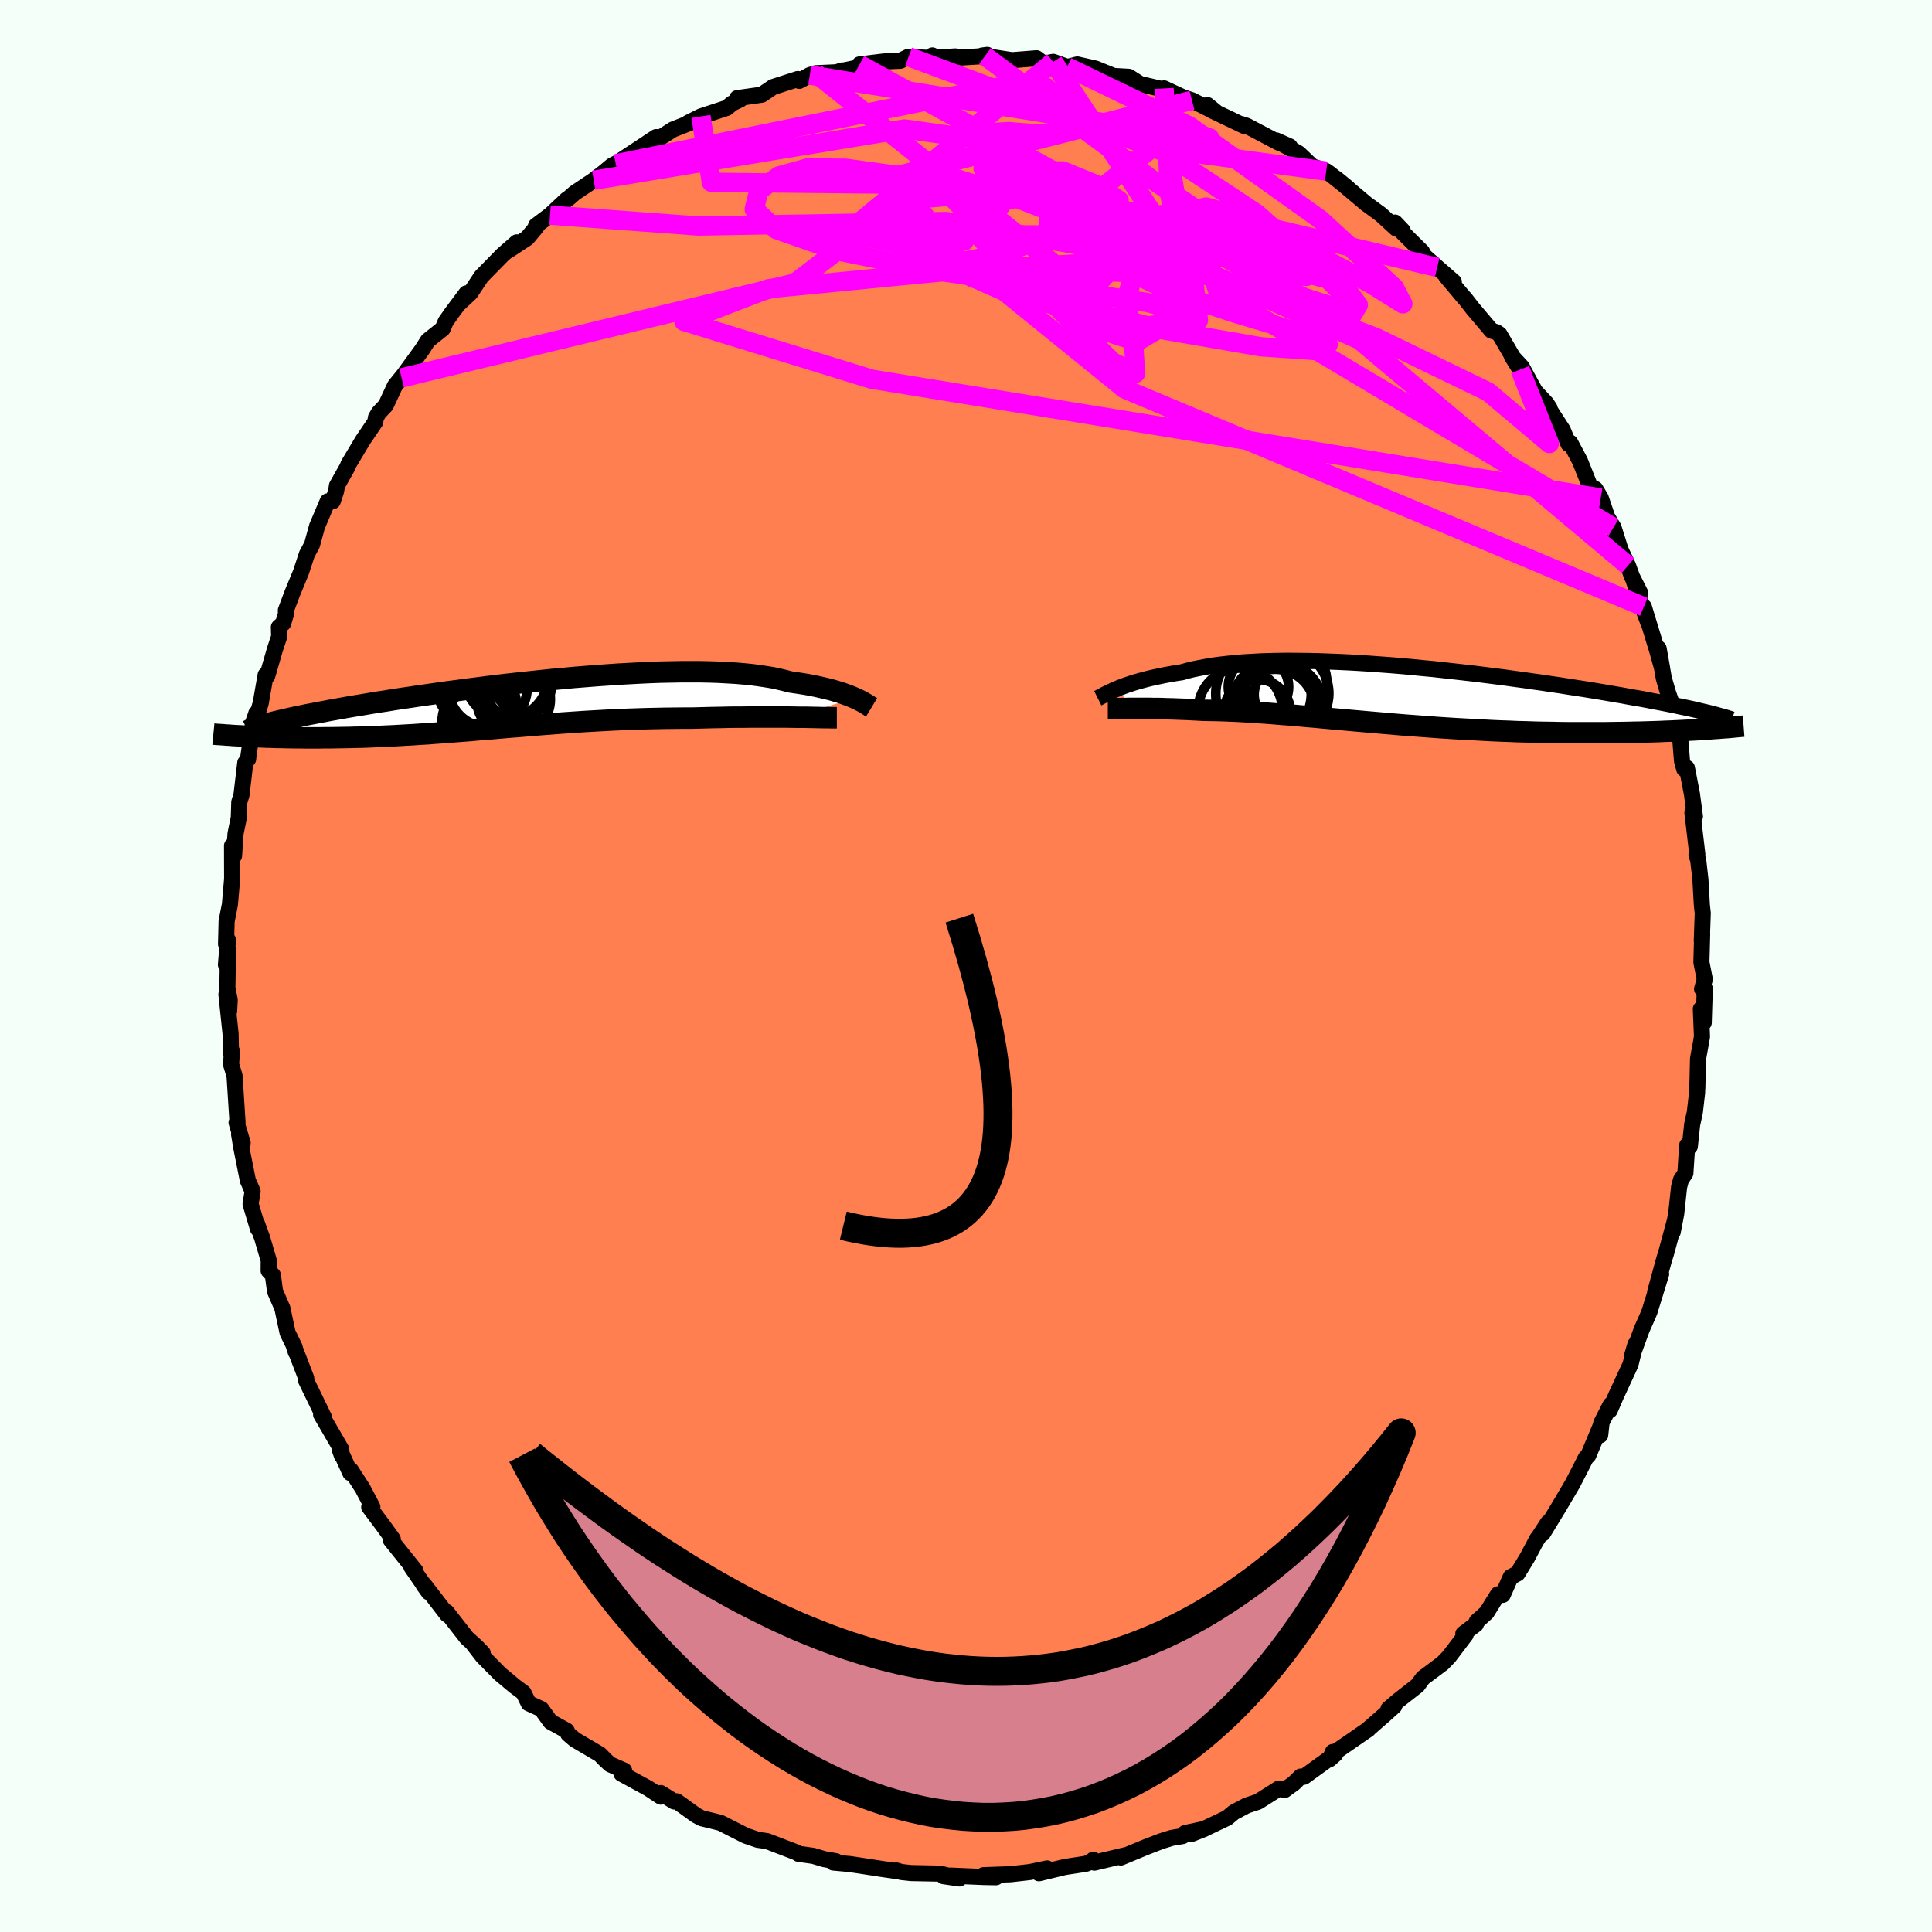 <svg xmlns="http://www.w3.org/2000/svg" width="500" height="500" viewBox="-100 -100 200 200"><defs><clipPath id="c"><path d="m34.52-.64-.28-.12-.3-.12-.33-.12-.35-.13-.38-.12-.4-.12-.42-.12-.44-.11-.47-.11-.49-.11-.52-.11-.54-.1-.56-.09-.59-.09-.61-.09-.56-.15-.6-.14-.65-.14-.68-.11-.73-.11-.76-.1-.8-.08-.84-.07-.87-.05-.91-.05-.93-.03-.97-.02h-2.01l-1.04.02-1.06.02-1.08.04-1.09.05-1.11.06-1.12.06-1.13.08-1.14.08-1.14.09-1.14.09-1.14.11-1.14.1-1.14.12-1.13.12-1.12.12-1.1.12-1.1.13-1.08.13-1.07.14-1.04.13-1.03.14-1.01.13-.99.14-.97.14-.94.13-.91.14-.9.13-.86.13-.84.14-.82.12-.78.13-.76.13-.74.12-.71.12-.68.12-.66.12-.63.11-.61.12-.59.11-.56.11-.54.1-.52.11-.5.1-.47.1-.45.1-.42.1-.41.09-.38.09-.36.09-.34.09-2.26 1.37.42.02.43.02.45.02.45.02.47.01.47.02.49.01.49.01.51.01.51.01h.53l.53.01h1.66l.57-.01h.59l.59-.01.61-.01.62-.01.63-.02.64-.01.65-.02.66-.03.67-.03.68-.03.68-.03.7-.04.7-.04.72-.04.72-.05.73-.04.73-.06.75-.05.75-.06.76-.06.77-.06.77-.06.78-.07.79-.06.8-.07.81-.07.81-.07.82-.06.83-.07.84-.07.85-.07.85-.06.86-.07.87-.06.87-.06.89-.06.89-.05.9-.05.9-.05.91-.04.92-.04.92-.03.93-.03.94-.02.93-.02.94-.01.94-.01h.94l.77-.02.76-.02.76-.02.75-.01.75-.02.74-.01h.73l.72-.01h4.02l.61.01"/></clipPath><clipPath id="b"><path d="m-29.47-.67.3-.13.32-.12.34-.13.37-.12.38-.13.41-.12.43-.12.45-.12.47-.12.49-.11.52-.11.54-.11.55-.1.58-.1.6-.09.57-.16.61-.15.65-.13.68-.13.71-.12.75-.1.78-.09.81-.08.85-.07.87-.05.9-.05.93-.03.95-.02.97-.01 1 .01 1.01.01 1.03.02 1.05.04 1.06.04 1.07.05 1.08.06 1.09.07 1.1.08 1.09.08 1.1.09 1.1.1 1.09.11 1.1.1 1.08.12 1.08.12 1.07.12 1.06.12 1.04.13 1.03.13 1.02.13 1 .14.98.13.96.14.95.13.92.14.91.13.88.14.85.13.84.13.81.13.79.13.77.13.74.13.72.12.7.13.68.12.65.11.64.12.61.12.6.11.57.11.56.11.53.11.51.11.49.1.48.1.45.1.43.1.41.1-.28 1.9-.54.03-.56.03-.58.03-.59.03-.6.03-.62.02-.63.03-.65.02-.66.02-.67.02-.69.01-.7.02-.71.01-.73.01-.74.01h-3.93l-.83-.01-.85-.02-.85-.01-.87-.02-.88-.03-.88-.02-.9-.04-.91-.03-.91-.04-.92-.05-.92-.05-.93-.05-.93-.05-.94-.06-.93-.06-.94-.07-.94-.07-.94-.07-.93-.07-.93-.08-.93-.08-.92-.08-.92-.08-.91-.08-.91-.08-.89-.08-.89-.08-.88-.08-.86-.08-.86-.07-.84-.08-.83-.07-.82-.06-.81-.07-.79-.06-.77-.05-.77-.05-.74-.05-.73-.04-.71-.03-.7-.03-.68-.02-.66-.01-.64-.01-.59-.03-.58-.03-.56-.03-.56-.02-.53-.02-.53-.02-.51-.01-.49-.02-.48-.01h-.46l-.45-.01h-1.62"/></clipPath><filter id="a"><feTurbulence baseFrequency=".05" numOctaves="3" result="noise" type="noise"/><feDisplacementMap in="SourceGraphic" in2="noise" scale="2"/></filter></defs><rect width="100%" height="100%" x="-100" y="-100" fill="#F5FFFA"/><path fill="coral" stroke="#000" stroke-linejoin="round" stroke-width="1.667" d="m76.48 1.38-.28 1 .28-.04-.11 3.53-.3-1.42.12 2.86-.11.64-.3 1.66-.07 2.95-.03.59-.23 1.99-.28 1.28-.24 2.26-.27-.13-.19 2.9-.46.7-.19.72-.3 2.78-.36 1.88.2-1.08-.9 3.33-.18.55-.94 3.44.62-1.88-1.2 3.88-.13.32-.67 1.51-1.03 2.82.37-1.26-.51 2.08-1.52 3.29-.63 1.46.09-.57-.97 1.9-.11 1.25.13-1.15-1.35 3.23-.28.29-.54 1.07-.83 1.61-1.47 2.49-1.61 2.64.56-1.14-1.22 1.87.1-.2-1.04 1.96-1 1.64-.72.38-.82 1.84-.49-.06-1.17 1.89-1.03.93-.09.29-1.3.98.24.11L50 71.5l-.68.7-2.01 1.5-.56.77-2.03 1.59-.99.85.6-.29-1.07.96-1.49 1.3-.12.13-3.33 2.3-.34.05-.32.74.57-.51-3.24 2.34-.35-.02-.68.68-.97.71-.6-.15-2.16 1.37-1.18.39-1.32.7-.69.58-2.1 1-1.59.66 1.32-.52-1.99.43-.25.31-1.13.19-1.09.34-1.58.61-2.6 1.08.45-.23-3.19.76-.12-.3-.03.12-.73.3-2.16.33-2.7.65.84-.5-1.75.37-2.02.23-2.81.1 1.3.21-1.23-.02-3.5-.15-.7.06 1.64.24-2.01-.5-2.99-.06-1.02-.11-.51-.16.02.06-1.55-.22-.89-.14-2.37-.36-1.74-.16.27-.14-1.21-.21-1.14-.34-1.51-.21-.2-.14-3.05-1.17-.18-.03-.79-.11-1.25-.43-2.6-1.32-.71-.18-1.27-.31-.57-.31-2-1.44-.26.02-1.39-.87.02.37-1.32-.87-2.77-1.51.28-.32-1.45-.64-.53-.49-.52-.54-2.6-1.53-.69-.59-.16-.34-1.67-.92-.95-1.32-1.31-.59-.54-1.1-.9-.67-1.53-1.28-1.78-1.8-.96-1.24.95.88-.66-.67-.99-.9-2.09-2.68.06.27-2.4-3.12-.05.05.55.76-1.8-2.62.43.41-2.57-3.21.21-.09-.95-1.32-1.49-1.99.33-.01-1.01-1.92-1.21-1.88-.06.29-1.07-2.35.2.56-.09-.7-2.07-3.57.31.32-1.89-3.9.04-.18-1.29-3.36.22.68-.13-.53-.73-1.5-.54-2.54-.76-1.75-.22-1.66-.44-.47.01-1.06-.68-2.32-.54-1.5.11.56-.77-2.58.21-1.32-.49-1.11-.68-3.41-.23-1.38.37.9-.63-2.11.1-.02-.31-4.84-.36-1.16.09-1.37-.1.25-.04-2.05-.43-4.08.28 1.73.06-1.16-.24-1.22.06-4.01-.21 1.58.21-2.55-.2.42.06-2.36.34-1.73.23-2.66-.01-3.43.21 1.04.15-2.28.34-1.66.05-1.62.23-.74.39-3.33.3-.39.02-.23.5-3.54.32-.95-.18 1.1.64-2.16.51-2.92.17.09.81-2.8.42-1.26-.03-.98.44-.39.3-.99-.02-.35.67-1.78.9-2.18.61-1.86.53-.98.52-1.9 1.1-2.59.53-.02.35-1.07.08-.53 1.08-1.92.11-.29 1.5-2.51 1.27-1.87.08-.47.29-.49.73-.77.94-2.02 1.74-2.15-1.05 1.33 2.14-2.94.59-.93 1.53-1.22.31-.74.66-.94 1.48-1.98-.67.98 1.09-1.03 1.13-1.7 2.23-2.27 1.44-1.26-.89.85 1.97-1.3.95-1.14-.04-.14 1.45-1.09 1.75-1.64.16-.09.65-.57 1.96-1.31 1.12-.87.77-.65 1.75-.91-1.36.73 4.19-2.77-1.22 1.11 2.95-1.89 1.79-.71h-.19l1.3-.65.88-.29 1.79-.59.55-.46.86-.42-.33-.13 2.55-.36 1.16-.79 2.57-.83.15.19 1.09-.6.6-.19 2.18-.1.53-.18h.18l2.25-.46-.59-.17 2.53-.31 1.69-.07.86-.42 2.27.14.19-.27-.05.25 2.45-.15.63.11 2.41-.15.24-.12-.53.07 3.09.48 2.54-.2.74.56.99-.19 1.44.52.16-.02.89-.23 1.89.43 2.46 1-1.25-.51.51.26 1.73.1 1.16.74 2.61.61-.13-.15 2.01.94.88.29 2.6 1.31-.99-.81.38.52 3.45 1.65-.29-.2.52.17 3.32 1.75 1.14.39-1.39-.62 2.32 1.34 1.4 1.34 1.44.49.32.23 1.93 1.53-1.21-.99 3.1 2.61 1.52 1.11 1.58 1.45.68.23-.8-.84.78 1.02 2.02 2-.17.08 1.74 1.54 1.72 1.5-.8-.58 1.88 2.24.04.02.83 1.07 1.95 2.3.51.16.32.22 2.13 3.65-.87-1.4 1.04 1.12 1.38 2.52 1.16 1.24.35.53-.63-.83 1.99 3.08.59 1.44.18-.13 1 1.88 1.12 2.8.48.11.56.93.66 1.95.66 1.1.73 2.31.77 1.64.41 1.14.87 1.72-.71-1.37 1 3 .58 1.55-.51-1.77 1.41 4.63.48 1.72-.36-2.04.54 3.1.42 1.44.52 1.49.66 2.61.11.87.17 2.12.23.85.28-.11.52 2.69.31 2.33-.26-.39.51 4.33-.09.04.18.54.23 2.04.15 2.65.09.8-.1 2.85.04-.74-.08 2.98.35 1.76-.28 1" filter="url(#a)"/><path fill="#fff" d="m-29.47-.67.3-.13.32-.12.34-.13.37-.12.38-.13.41-.12.43-.12.45-.12.47-.12.49-.11.52-.11.54-.11.55-.1.58-.1.6-.09.57-.16.61-.15.65-.13.68-.13.71-.12.75-.1.78-.09.81-.08.85-.07.87-.05.9-.05.93-.03.95-.02.97-.01 1 .01 1.01.01 1.03.02 1.05.04 1.06.04 1.07.05 1.08.06 1.09.07 1.1.08 1.09.08 1.1.09 1.1.1 1.09.11 1.1.1 1.08.12 1.08.12 1.07.12 1.06.12 1.04.13 1.03.13 1.02.13 1 .14.98.13.96.14.95.13.92.14.91.13.88.14.85.13.84.13.81.13.79.13.77.13.74.13.72.12.7.13.68.12.65.11.64.12.61.12.6.11.57.11.56.11.53.11.51.11.49.1.48.1.45.1.43.1.41.1-.28 1.9-.54.03-.56.03-.58.03-.59.03-.6.03-.62.02-.63.03-.65.02-.66.02-.67.02-.69.01-.7.02-.71.01-.73.01-.74.01h-3.93l-.83-.01-.85-.02-.85-.01-.87-.02-.88-.03-.88-.02-.9-.04-.91-.03-.91-.04-.92-.05-.92-.05-.93-.05-.93-.05-.94-.06-.93-.06-.94-.07-.94-.07-.94-.07-.93-.07-.93-.08-.93-.08-.92-.08-.92-.08-.91-.08-.91-.08-.89-.08-.89-.08-.88-.08-.86-.08-.86-.07-.84-.08-.83-.07-.82-.06-.81-.07-.79-.06-.77-.05-.77-.05-.74-.05-.73-.04-.71-.03-.7-.03-.68-.02-.66-.01-.64-.01-.59-.03-.58-.03-.56-.03-.56-.02-.53-.02-.53-.02-.51-.01-.49-.02-.48-.01h-.46l-.45-.01h-1.62" filter="url(#a)" transform="translate(45.07 -28.01)"/><path fill="#fff" d="m34.52-.64-.28-.12-.3-.12-.33-.12-.35-.13-.38-.12-.4-.12-.42-.12-.44-.11-.47-.11-.49-.11-.52-.11-.54-.1-.56-.09-.59-.09-.61-.09-.56-.15-.6-.14-.65-.14-.68-.11-.73-.11-.76-.1-.8-.08-.84-.07-.87-.05-.91-.05-.93-.03-.97-.02h-2.01l-1.04.02-1.06.02-1.08.04-1.09.05-1.11.06-1.12.06-1.13.08-1.14.08-1.14.09-1.14.09-1.14.11-1.14.1-1.14.12-1.13.12-1.12.12-1.1.12-1.1.13-1.08.13-1.07.14-1.04.13-1.03.14-1.01.13-.99.14-.97.14-.94.13-.91.14-.9.13-.86.13-.84.14-.82.12-.78.13-.76.13-.74.12-.71.12-.68.12-.66.12-.63.11-.61.12-.59.11-.56.11-.54.1-.52.11-.5.1-.47.1-.45.1-.42.1-.41.09-.38.09-.36.09-.34.09-2.26 1.37.42.02.43.02.45.02.45.02.47.01.47.02.49.01.49.01.51.01.51.01h.53l.53.01h1.66l.57-.01h.59l.59-.01.61-.01.62-.01.63-.02.64-.01.65-.02.66-.03.67-.03.68-.03.68-.03.7-.04.7-.04.72-.04.72-.05.73-.04.73-.06.75-.05.75-.06.76-.06.77-.06.77-.06.78-.07.79-.06.8-.07.81-.07.81-.07.82-.06.83-.07.84-.07.85-.07.85-.06.86-.07.87-.06.87-.06.89-.06.89-.05.9-.05.9-.05.91-.04.92-.04.92-.03.93-.03.94-.02.93-.02.94-.01.94-.01h.94l.77-.02.76-.02.76-.02.75-.01.75-.02.74-.01h.73l.72-.01h4.02l.61.01" filter="url(#a)" transform="translate(-46.06 -27.11)"/><g fill="none" stroke="#000" transform="translate(45.07 -28.01)"><path stroke-linejoin="round" stroke-width="1.667" d="m-31.43.29.12-.06.13-.07.15-.08.17-.09.18-.1.21-.1.22-.11.24-.11.26-.12.28-.12.3-.13.32-.12.34-.13.37-.12.38-.13.41-.12.43-.12.45-.12.47-.12.49-.11.52-.11.54-.11.55-.1.58-.1.6-.09.57-.16.61-.15.65-.13.68-.13.71-.12.75-.1.78-.09.81-.08.85-.07.87-.05.9-.05.93-.03.95-.02.97-.01 1 .01 1.01.01 1.03.02 1.05.04 1.06.04 1.07.05 1.08.06 1.09.07 1.1.08 1.09.08 1.1.09 1.1.1 1.09.11 1.1.1 1.08.12 1.08.12 1.07.12 1.06.12 1.04.13 1.03.13 1.02.13 1 .14.98.13.96.14.95.13.92.14.91.13.88.14.85.13.84.13.81.13.79.13.77.13.74.13.72.12.7.13.68.12.65.11.64.12.61.12.6.11.57.11.56.11.53.11.51.11.49.1.48.1.45.1.43.1.41.1.4.09.37.09.36.09.33.09.32.09.3.08.29.08.26.08.26.08.23.08" filter="url(#a)"/><path stroke-linejoin="round" stroke-width="2.222" d="M-30.39 1.38h.35l.21-.01h.24l.26-.01h.28l.3-.01h.31l.34-.01h1.98l.45.01h.46l.48.01.49.02.51.01.53.02.53.02.56.02.56.03.58.03.59.03.64.01.66.01.68.02.7.03.71.03.73.04.74.05.77.05.77.05.79.06.81.07.82.06.83.07.84.08.86.07.86.08.88.08.89.08.89.08.91.08.91.08.92.08.92.08.93.08.93.08.93.07.94.07.94.07.94.07.93.06.94.06.93.05.93.05.92.05.92.05.91.04.91.03.9.04.88.02.88.03.87.02.85.01.85.02.83.01h3.93l.74-.01.73-.01.71-.01.7-.02.69-.01.67-.02.66-.02.65-.02.63-.03.62-.02.6-.03.59-.03.58-.03.56-.03.54-.03.53-.04.51-.03.5-.04.48-.03.47-.04.46-.03.44-.04.42-.04.41-.04.4-.03" filter="url(#a)"/><circle cx="-12.849" cy="1.276" r="4.792" clip-path="url(#b)" filter="url(#a)"/><circle cx="-14.794" cy="-.879" r="3.122" clip-path="url(#b)" filter="url(#a)"/><circle cx="-11.929" cy="-1.359" r="4.208" clip-path="url(#b)" filter="url(#a)"/><circle cx="-12.089" cy="-.209" r="4.578" clip-path="url(#b)" filter="url(#a)"/><circle cx="-12.209" cy="-.074" r="3.036" clip-path="url(#b)" filter="url(#a)"/><circle cx="-12.599" cy="1.336" r="4.392" clip-path="url(#b)" filter="url(#a)"/><circle cx="-16.674" cy="1.531" r="4.364" clip-path="url(#b)" filter="url(#a)"/><circle cx="-14.269" cy="-.174" r="4.944" clip-path="url(#b)" filter="url(#a)"/><circle cx="-14.924" cy="1.786" r="3.448" clip-path="url(#b)" filter="url(#a)"/><circle cx="-13.064" cy="1.406" r="4.122" clip-path="url(#b)" filter="url(#a)"/></g><g fill="none" stroke="#000" transform="translate(-46.06 -27.11)"><path stroke-linejoin="round" stroke-width="2.222" d="m36.29.33-.1-.06-.12-.07-.13-.09-.15-.09-.16-.09-.18-.11-.2-.11-.22-.11-.24-.12-.27-.12-.28-.12-.3-.12-.33-.12-.35-.13-.38-.12-.4-.12-.42-.12-.44-.11-.47-.11-.49-.11-.52-.11-.54-.1-.56-.09-.59-.09-.61-.09-.56-.15-.6-.14-.65-.14-.68-.11-.73-.11-.76-.1-.8-.08-.84-.07-.87-.05-.91-.05-.93-.03-.97-.02h-2.01l-1.04.02-1.06.02-1.08.04-1.09.05-1.11.06-1.12.06-1.13.08-1.14.08-1.14.09-1.14.09-1.14.11-1.14.1-1.14.12-1.13.12-1.12.12-1.1.12-1.1.13-1.08.13-1.07.14-1.04.13-1.03.14-1.01.13-.99.14-.97.14-.94.13-.91.14-.9.13-.86.13-.84.14-.82.12-.78.13-.76.13-.74.12-.71.12-.68.12-.66.12-.63.11-.61.12-.59.11-.56.11-.54.1-.52.11-.5.1-.47.1-.45.1-.42.1-.41.09-.38.09-.36.09-.34.09-.32.09-.29.08-.28.09-.26.08-.23.08-.22.07-.2.08-.19.07-.16.07-.15.08m60.95-1.34h-.61l-.36-.01h-.41l-.43-.01-.48-.01-.5-.01-.53-.01h-.56l-.59-.01-.61-.01h-4.02l-.72.01h-.73l-.74.01-.75.02-.75.01-.76.02-.76.02-.77.02h-.94l-.94.01-.94.01-.93.02-.94.02-.93.03-.92.03-.92.04-.91.04-.9.05-.9.05-.89.05-.89.06-.87.06-.87.06-.86.07-.85.06-.85.07-.84.07-.83.07-.82.06-.81.07-.81.07-.8.07-.79.06-.78.07-.77.06-.77.06-.76.06-.75.06-.75.05-.73.06-.73.04-.72.05-.72.04-.7.04-.7.04-.68.03-.68.03-.67.03-.66.03-.65.02-.64.01-.63.02-.62.01-.61.01-.59.01h-.59l-.57.01h-1.66l-.53-.01h-.53l-.51-.01-.51-.01-.49-.01-.49-.01-.47-.02-.47-.01-.45-.02-.45-.02-.43-.02-.42-.02-.42-.02-.4-.02-.39-.02-.38-.02-.36-.03-.36-.02-.35-.03-.33-.02-.33-.02-.31-.03" filter="url(#a)"/><circle cx="-.779" cy="-.498" r="3.814" clip-path="url(#c)" filter="url(#a)"/><circle cx="-.494" cy="-1.663" r="3.162" clip-path="url(#c)" filter="url(#a)"/><circle cx="-4.274" cy="1.817" r="3.906" clip-path="url(#c)" filter="url(#a)"/><circle cx="-3.434" cy="-1.698" r="4.07" clip-path="url(#c)" filter="url(#a)"/><circle cx="-4.229" cy=".132" r="3.766" clip-path="url(#c)" filter="url(#a)"/><circle cx="-.424" cy="-2.208" r="3.63" clip-path="url(#c)" filter="url(#a)"/><circle cx="-4.654" cy="1.892" r="3.36" clip-path="url(#c)" filter="url(#a)"/><circle cx="-1.019" cy="-2.693" r="4.14" clip-path="url(#c)" filter="url(#a)"/><circle cx="-1.534" cy="-2.848" r="4.33" clip-path="url(#c)" filter="url(#a)"/><circle cx="-4.724" cy="-1.703" r="3.94" clip-path="url(#c)" filter="url(#a)"/></g><g fill="none" stroke="#F0F" stroke-linejoin="round" stroke-width="2"><path d="m-16.17-92.23 31 5.02 9.6 1.54.79-.05-2.93-1.01-2.71-.87-.88-.15.38.44.61.85.62 1.43.87 2.32.55 3.18-1.57 3.37-4.33 3.14-3.12 3.4 1.42.95-29.7-23.75" filter="url(#a)"/><path d="m9.03-93.6-20.36 16.86 8.9 1.92 2.25-.23-2.77-.13-1.05.96 4.23 2.41 9.16 3.17 11.25 2.83 9.88 1.71 5.95.41 1.02-.65-3.41-1.37-6.14-1.84-6.44-2.11-4.29-2.07-.55-1.35 2.99.32 4 2.48.41 3.42-7.85.88-15.6-5.31-8.03-10.45 30.81-7.88" filter="url(#a)"/><path d="m-43.06-77.73 15.39 1.13 25.65-.47 21.16 3.78 14.13 4.47 6.56 1.67.78-1.28-1.75-2.34-1.47-1.52-.15-.07.37.74-.73.37-2.99-.83-4.91-1.94-4.99-2.05-2.59-.79 1.55 1.31 5.4 3.09 6.67 3.26 4.34 1.38-.2-1.58-3.84-3.83-5.21-4.65-9.82-6.5-26.23-9.75" filter="url(#a)"/><path d="m20.5-90.85.59 10.97 2.11 10.35.76 2.78-.32-.58-4.79-1.34-9.95-1.51-12.06-1.8-10.24-2.07-6.24-2.19-2.28-2.11.48-1.91 2.05-1.52 3.01-.84 3.92.04 5.03.69 5.26.71 1.59.23h-8.33l-17.45-.18-1.08-6.82" filter="url(#a)"/><path d="m57.36-61.74 3.03 7.65-6.33-5.34-11.64-5.64-14.94-5.6-13.59-5.81-8.67-5.04-3.36-3.31.28-1.41 2.24-.14 3 .24 2.54-.23.93-1.16-.89-1.83-1.7-1.63-2.96-.36-10.18 1.96-31.38 6.35" filter="url(#a)"/><path d="m-11.02-93.33 21.38 11.75-8.5.8-2.32 3.36 5.87 6.13 7.37 5.06 4.91 1.6 2.52-1.47 1.35-2.6.25-2.04-1.93-.92-4.86-.2-6.99-.07-6.62-.22-3.38-.31 1.3-.42 4.66-.88 4.38-1.8.32-2.57-5.05-1.99-8.07.66-6.86 3.86-6.43 4.9-40.71 9.82" filter="url(#a)"/><path d="M70.17-37.18 16.44-59.72 4-69.81l-11.28-5.03-8.3-1.65-.06.16 8.48.51 13.2.14 13.19-.04 10.28.52 7.2 1.79 5.24 2.82 3.27 2.04-.89-1.69-7.62-7.02-13.59-9.7-12.65-6.12" filter="url(#a)"/><path d="m48.78-72.32-19.09-4.52-13.34 3.58-8.25 2.12-4.89-2.07-1.03-3.61 1.81-2.41 2.68-.53 2.39.58 2.26.74 2.43.39 1.96-.23.14-.98-2.32-1.61-3.54-1.44-2.34.03.48 2.41 2.8 4.13 4.24 3.07 5.89-2.59L9.03-93.6" filter="url(#a)"/><path d="M68.53-41.45 40.72-64.82 12.73-77.25l-13.54-4.2-.79 1.73 5.38 5.63 6.45 6.71 4.97 4.86 2.36 1.16-.19-2.69-.75-5.1 1.53-5.07 3.81-2.79 1.91.76 2.23 6.46L67.03-45.4" filter="url(#a)"/><path d="M37.29-82.29 19.3-84.72l-5.75 4.56-.17 3.28 2.8.6 2.14-.83.77-.62 1.2.64 3.17 1.89 4.75 2.24 4.49 1.44 2.56.13.06-.82-2.54-.87-6.06-.26-11.34.43-17.15.98-18.68 1.82-8.75 3.38 19.45 5.99 75.46 12.29" filter="url(#a)"/><path d="m-38.54-81.34 32.18-5.31 11.58 1.63 1.04 1.87-3.06.54-1.43.05 1.51.14 2.84.36 2.78.76 2.84 1.3 3.44 1.5 3.74.84 3.23-.3 2.71-.61 3.3.93 3.78 3.07-.41 1.37-12.16-8.12L1.96-94.2" filter="url(#a)"/></g><path fill="none" stroke="#000" stroke-linejoin="round" stroke-width="3" d="M-12.7 26.88Q11.32 32.745-.69-4.954" filter="url(#a)"/><path fill="#D77F8C" stroke="#000" stroke-linejoin="round" stroke-width="3" d="m-45.95 50.64.64 1.22.66 1.2.67 1.19.68 1.18.7 1.16.71 1.15.72 1.14.74 1.11.75 1.1.77 1.09.77 1.07.79 1.05.8 1.03.81 1.02.83.99.83.98.84.96.86.94.86.93.88.9.88.88.89.86.91.84.91.81.92.8.92.77.94.75.94.73.95.71.96.68.96.65.97.63.97.61.98.58.99.56.99.53 1 .5 1 .48 1.01.45 1.01.42 1.01.4 1.02.37 1.02.34 1.02.3 1.03.28 1.03.25 1.03.23 1.03.19 1.03.15 1.04.13 1.04.1 1.03.06 1.04.04h1.04l1.03-.04 1.04-.06 1.04-.1 1.03-.14 1.04-.17 1.03-.2 1.03-.24 1.03-.28 1.02-.31 1.02-.34 1.02-.39 1.02-.42 1.01-.46 1.01-.49 1.01-.54 1-.57.99-.61.99-.65.99-.69.98-.73.97-.77.97-.82.96-.85.96-.89.95-.94.94-.98.93-1.02.92-1.06.92-1.11.91-1.15.9-1.2.89-1.24.88-1.28.87-1.33.87-1.38.85-1.42.84-1.47.83-1.51.82-1.57.81-1.61.8-1.65.78-1.71.78-1.75.76-1.81.74-1.85-.91 1.14-.91 1.11-.91 1.08-.91 1.05-.91 1.02-.91.99-.91.96-.91.93-.91.91-.91.87-.91.85-.91.82-.91.8-.91.76-.91.74-.91.71-.91.69-.91.65-.91.64-.91.6-.91.58-.91.56-.91.53-.91.5-.91.48-.91.45-.91.44-.91.4-.91.38-.91.36-.91.34-.91.31-.91.29-.91.26-.91.25-.91.22-.91.19-.91.18-.91.16-.91.13-.91.11-.91.09-.91.07-.91.05-.91.03-.91.01-.91-.01-.91-.03-.91-.05-.91-.07-.91-.09-.91-.1-.91-.13-.91-.14-.91-.17-.91-.18-.91-.19-.91-.22-.91-.23-.91-.25-.91-.26-.91-.29-.91-.29-.91-.32-.91-.33-.91-.35-.91-.36-.91-.37-.91-.39-.91-.41-.91-.42-.91-.44-.91-.45-.91-.46-.91-.47-.91-.49-.91-.51-.91-.51-.91-.53-.91-.54-.91-.55-.91-.57-.91-.58-.91-.58-.91-.6-.91-.61-.91-.63-.91-.63-.91-.64-.91-.65-.91-.67-.91-.67-.91-.68-.91-.69-.91-.7-.91-.71-.91-.72-.91-.72-.91-.74" filter="url(#a)"/></svg>